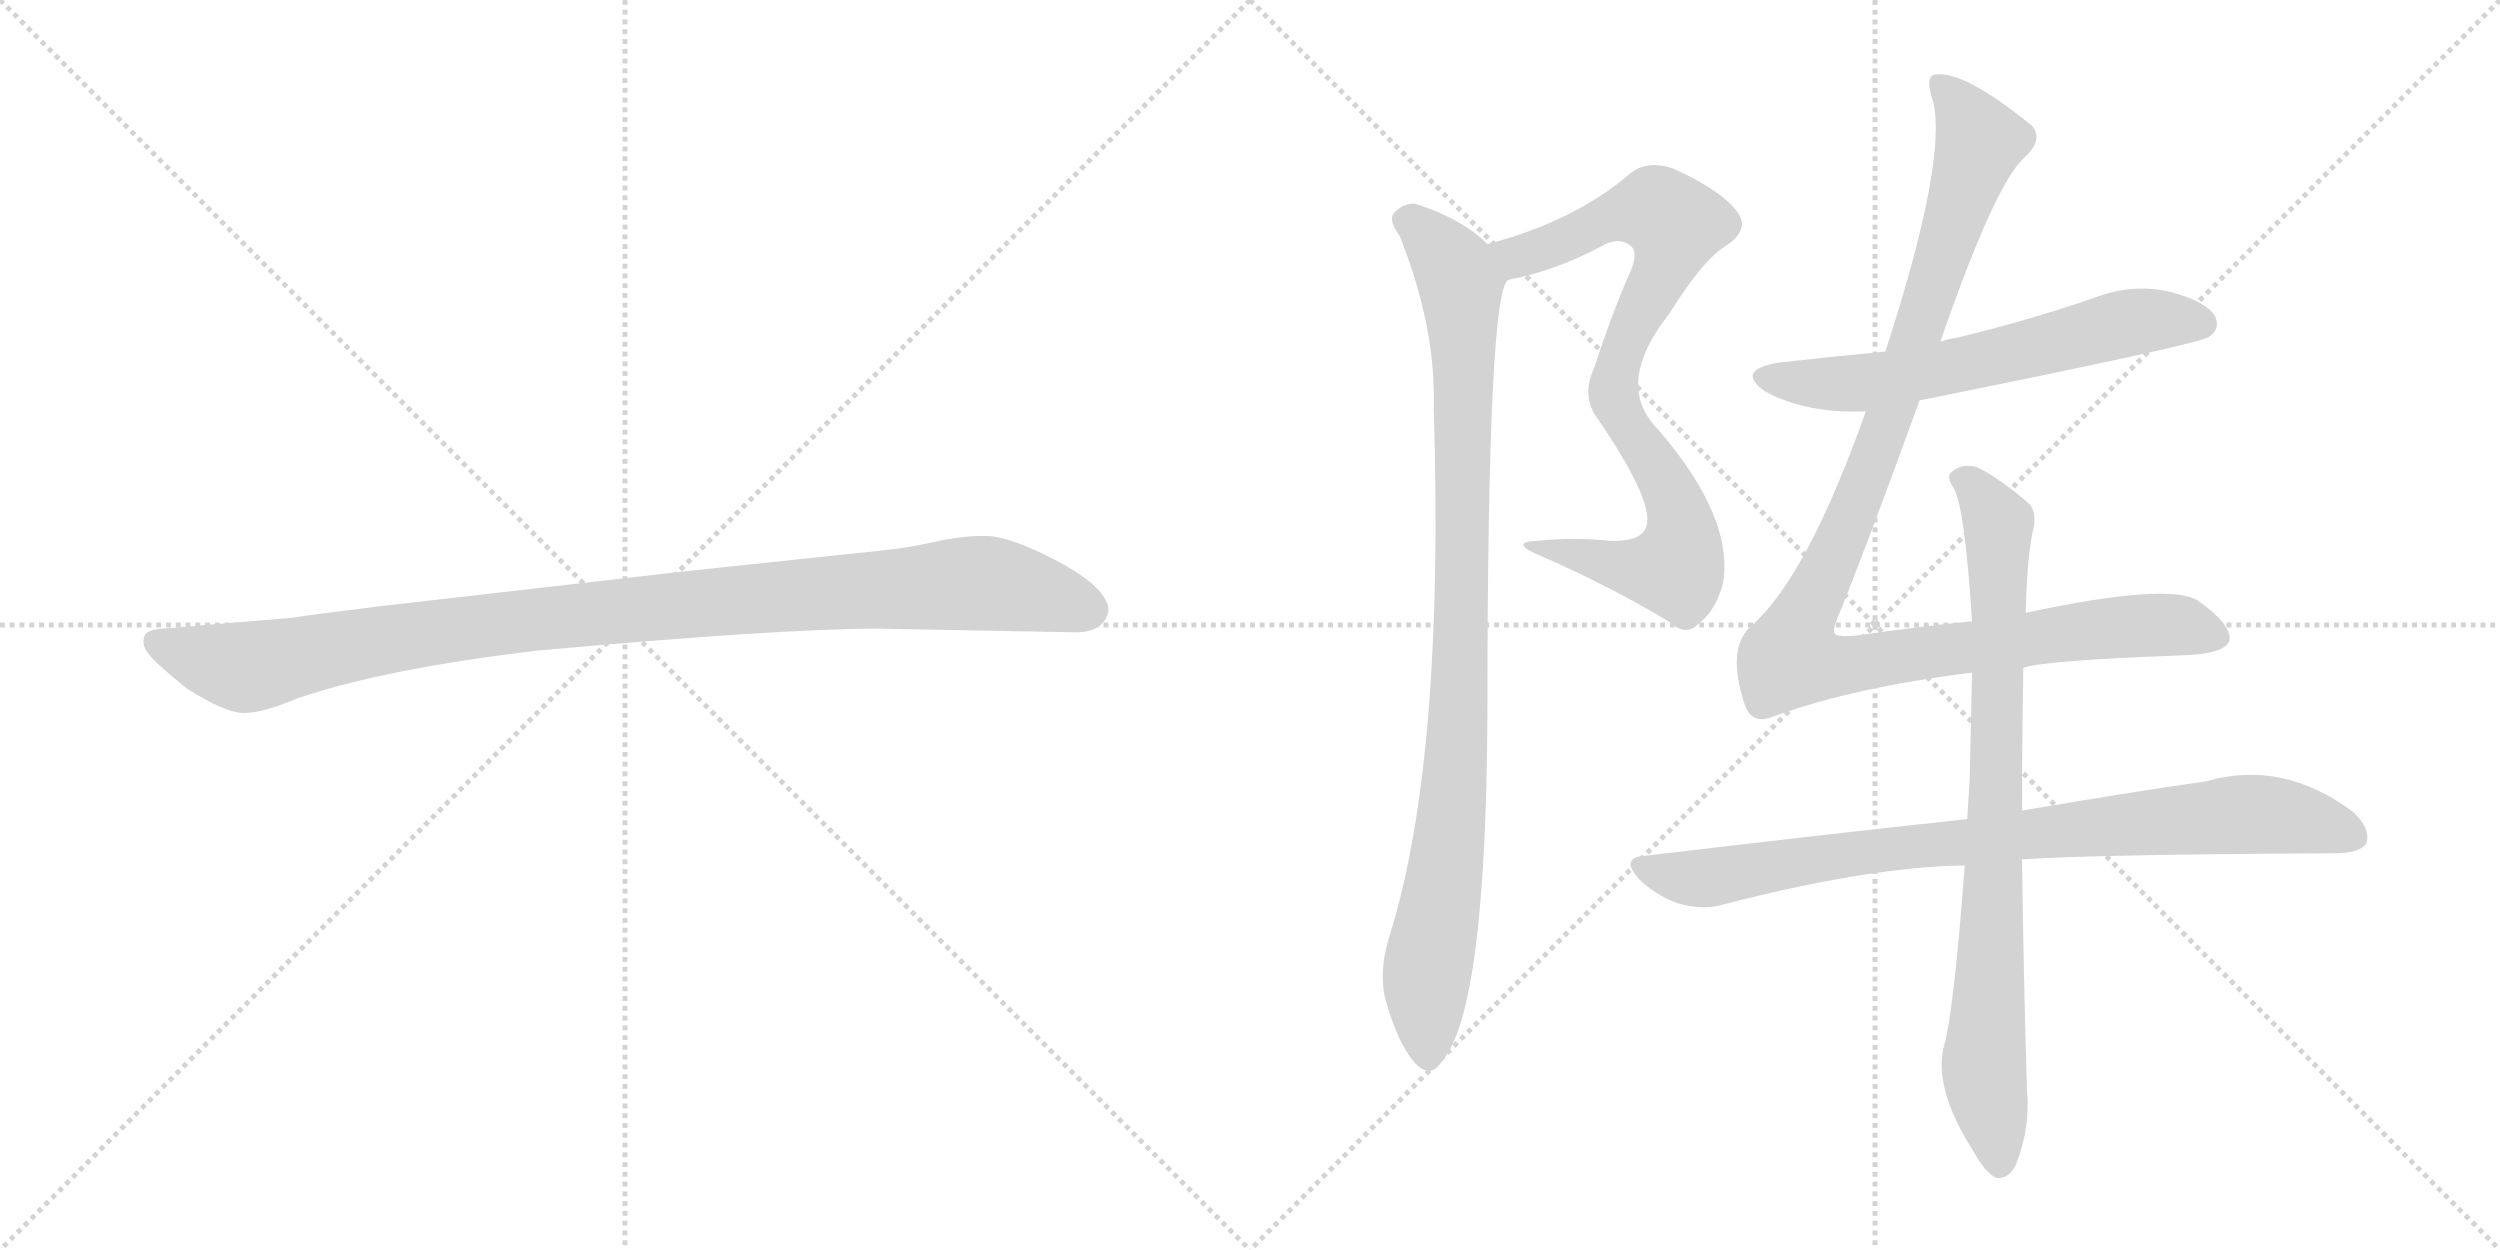 <svg version="1.1" viewBox="0 0 2048 1024" xmlns="http://www.w3.org/2000/svg">
  <g stroke="lightgray" stroke-dasharray="1,1" stroke-width="1" transform="scale(4, 4)">
    <line x1="0" y1="0" x2="256" y2="256"></line>
    <line x1="256" y1="0" x2="0" y2="256"></line>
    <line x1="128" y1="0" x2="128" y2="256"></line>
    <line x1="0" y1="128" x2="256" y2="128"></line>
    <line x1="256" y1="0" x2="512" y2="256"></line>
    <line x1="512" y1="0" x2="256" y2="256"></line>
    <line x1="384" y1="0" x2="384" y2="256"></line>
    <line x1="256" y1="128" x2="512" y2="128"></line>
  </g>
<g transform="scale(1, -1) translate(0, -850)">
   <style type="text/css">
    @keyframes keyframes0 {
      from {
       stroke: black;
       stroke-dashoffset: 1030;
       stroke-width: 128;
       }
       77% {
       animation-timing-function: step-end;
       stroke: black;
       stroke-dashoffset: 0;
       stroke-width: 128;
       }
       to {
       stroke: black;
       stroke-width: 1024;
       }
       }
       #make-me-a-hanzi-animation-0 {
         animation: keyframes0 1.088s both;
         animation-delay: 0s;
         animation-timing-function: linear;
       }
    @keyframes keyframes1 {
      from {
       stroke: black;
       stroke-dashoffset: 826;
       stroke-width: 128;
       }
       73% {
       animation-timing-function: step-end;
       stroke: black;
       stroke-dashoffset: 0;
       stroke-width: 128;
       }
       to {
       stroke: black;
       stroke-width: 1024;
       }
       }
       #make-me-a-hanzi-animation-1 {
         animation: keyframes1 0.922s both;
         animation-delay: 1.088s;
         animation-timing-function: linear;
       }
    @keyframes keyframes2 {
      from {
       stroke: black;
       stroke-dashoffset: 961;
       stroke-width: 128;
       }
       76% {
       animation-timing-function: step-end;
       stroke: black;
       stroke-dashoffset: 0;
       stroke-width: 128;
       }
       to {
       stroke: black;
       stroke-width: 1024;
       }
       }
       #make-me-a-hanzi-animation-2 {
         animation: keyframes2 1.032s both;
         animation-delay: 2.01s;
         animation-timing-function: linear;
       }
    @keyframes keyframes3 {
      from {
       stroke: black;
       stroke-dashoffset: 616;
       stroke-width: 128;
       }
       67% {
       animation-timing-function: step-end;
       stroke: black;
       stroke-dashoffset: 0;
       stroke-width: 128;
       }
       to {
       stroke: black;
       stroke-width: 1024;
       }
       }
       #make-me-a-hanzi-animation-3 {
         animation: keyframes3 0.751s both;
         animation-delay: 3.042s;
         animation-timing-function: linear;
       }
    @keyframes keyframes4 {
      from {
       stroke: black;
       stroke-dashoffset: 1117;
       stroke-width: 128;
       }
       78% {
       animation-timing-function: step-end;
       stroke: black;
       stroke-dashoffset: 0;
       stroke-width: 128;
       }
       to {
       stroke: black;
       stroke-width: 1024;
       }
       }
       #make-me-a-hanzi-animation-4 {
         animation: keyframes4 1.159s both;
         animation-delay: 3.794s;
         animation-timing-function: linear;
       }
    @keyframes keyframes5 {
      from {
       stroke: black;
       stroke-dashoffset: 845;
       stroke-width: 128;
       }
       73% {
       animation-timing-function: step-end;
       stroke: black;
       stroke-dashoffset: 0;
       stroke-width: 128;
       }
       to {
       stroke: black;
       stroke-width: 1024;
       }
       }
       #make-me-a-hanzi-animation-5 {
         animation: keyframes5 0.938s both;
         animation-delay: 4.953s;
         animation-timing-function: linear;
       }
    @keyframes keyframes6 {
      from {
       stroke: black;
       stroke-dashoffset: 828;
       stroke-width: 128;
       }
       73% {
       animation-timing-function: step-end;
       stroke: black;
       stroke-dashoffset: 0;
       stroke-width: 128;
       }
       to {
       stroke: black;
       stroke-width: 1024;
       }
       }
       #make-me-a-hanzi-animation-6 {
         animation: keyframes6 0.924s both;
         animation-delay: 5.89s;
         animation-timing-function: linear;
       }
</style>
<path d="M 719.0 335.0 L 881.0 332.0 Q 904.0 332.0 908.0 349.0 Q 908.0 354.0 907.0 356.0 Q 900.0 373.0 863.0 392.0 Q 826.0 411.0 807.0 411.0 Q 787.0 411.0 765.0 406.0 Q 743.0 401.0 722.0 399.0 L 561.0 382.0 L 308.0 353.0 Q 244.0 345.0 240.0 344.0 L 133.0 335.0 Q 119.0 334.0 118.0 328.0 Q 116.0 321.0 122.0 314.0 Q 127.0 307.0 153.0 286.0 Q 186.0 265.0 201.0 266.0 Q 215.0 266.0 244.0 278.0 Q 314.0 302.0 440.0 317.0 Q 639.0 335.0 719.0 335.0 Z" fill="lightgray"></path> 
<path d="M 1236.5 621.0 Q 1273.5 628.0 1311.5 648.0 Q 1326.5 657.0 1336.5 648.0 Q 1342.5 642.0 1334.5 625.0 Q 1318.5 588.0 1306.5 550.0 Q 1294.5 525.0 1309.5 506.0 Q 1358.5 434.0 1347.5 416.0 Q 1341.5 406.0 1318.5 407.0 Q 1290.5 410.0 1259.5 407.0 Q 1234.5 406.0 1263.5 394.0 Q 1318.5 370.0 1368.5 340.0 Q 1381.5 328.0 1392.5 340.0 Q 1405.5 350.0 1411.5 372.0 Q 1420.5 426.0 1358.5 498.0 Q 1321.5 535.0 1367.5 593.0 Q 1395.5 638.0 1414.5 649.0 Q 1433.5 662.0 1423.5 676.0 Q 1410.5 694.0 1370.5 712.0 Q 1349.5 719.0 1335.5 708.0 Q 1290.5 669.0 1218.5 650.0 C 1189.5 642.0 1207.5 614.0 1236.5 621.0 Z" fill="lightgray"></path> 
<path d="M 1218.5 650.0 Q 1197.5 671.0 1159.5 683.0 Q 1149.5 684.0 1141.5 675.0 Q 1137.5 669.0 1146.5 657.0 Q 1176.5 582.0 1174.5 516.0 Q 1183.5 228.0 1138.5 84.0 Q 1129.5 56.0 1134.5 33.0 Q 1144.5 -4.0 1158.5 -20.0 Q 1171.5 -35.0 1181.5 -19.0 Q 1217.5 23.0 1218.5 266.0 Q 1218.5 621.0 1236.5 621.0 C 1240.5 632.0 1240.5 632.0 1218.5 650.0 Z" fill="lightgray"></path> 
<path d="M 1572.5 522.0 Q 1801.5 568.0 1809.5 574.0 Q 1819.5 581.0 1814.5 591.0 Q 1807.5 603.0 1777.5 611.0 Q 1746.5 618.0 1715.5 606.0 Q 1660.5 587.0 1601.5 573.0 Q 1594.5 572.0 1589.5 570.0 L 1544.5 562.0 Q 1501.5 558.0 1457.5 553.0 Q 1420.5 547.0 1446.5 529.0 Q 1480.5 511.0 1528.5 513.0 L 1572.5 522.0 Z" fill="lightgray"></path> 
<path d="M 1657.5 303.0 Q 1675.5 309.0 1784.5 313.0 Q 1824.5 314.0 1826.5 326.0 Q 1827.5 339.0 1800.5 358.0 Q 1776.5 373.0 1659.5 348.0 L 1615.5 341.0 Q 1573.5 337.0 1525.5 330.0 Q 1503.5 327.0 1502.5 332.0 Q 1501.5 336.0 1509.5 354.0 Q 1534.5 417.0 1572.5 522.0 L 1589.5 570.0 Q 1634.5 700.0 1658.5 721.0 Q 1674.5 736.0 1664.5 747.0 Q 1609.5 792.0 1585.5 789.0 Q 1576.5 788.0 1583.5 767.0 Q 1595.5 719.0 1544.5 562.0 L 1528.5 513.0 Q 1480.5 378.0 1435.5 338.0 Q 1413.5 320.0 1429.5 272.0 Q 1435.5 256.0 1452.5 263.0 Q 1518.5 287.0 1615.5 299.0 L 1657.5 303.0 Z" fill="lightgray"></path> 
<path d="M 1611.5 179.0 Q 1490.5 166.0 1348.5 149.0 Q 1326.5 148.0 1342.5 130.0 Q 1355.5 117.0 1374.5 110.0 Q 1395.5 104.0 1411.5 109.0 Q 1531.5 140.0 1609.5 141.0 L 1656.5 146.0 Q 1714.5 150.0 1913.5 151.0 Q 1932.5 151.0 1938.5 159.0 Q 1942.5 171.0 1927.5 185.0 Q 1869.5 228.0 1807.5 210.0 Q 1744.5 201.0 1656.5 186.0 L 1611.5 179.0 Z" fill="lightgray"></path> 
<path d="M 1659.5 348.0 Q 1660.5 397.0 1666.5 420.0 Q 1667.5 433.0 1661.5 438.0 Q 1639.5 457.0 1620.5 467.0 Q 1608.5 471.0 1599.5 464.0 Q 1593.5 460.0 1600.5 450.0 Q 1609.5 435.0 1615.5 341.0 L 1615.5 299.0 Q 1614.5 259.0 1613.5 210.0 L 1611.5 179.0 L 1609.5 141.0 Q 1600.5 21.0 1592.5 -7.0 Q 1583.5 -41.0 1616.5 -93.0 Q 1626.5 -111.0 1635.5 -115.0 Q 1645.5 -116.0 1651.5 -104.0 Q 1663.5 -73.0 1660.5 -43.0 Q 1657.5 57.0 1656.5 146.0 L 1656.5 186.0 Q 1656.5 244.0 1657.5 303.0 L 1659.5 348.0 Z" fill="lightgray"></path> 
      <clipPath id="make-me-a-hanzi-clip-0">
      <path d="M 719.0 335.0 L 881.0 332.0 Q 904.0 332.0 908.0 349.0 Q 908.0 354.0 907.0 356.0 Q 900.0 373.0 863.0 392.0 Q 826.0 411.0 807.0 411.0 Q 787.0 411.0 765.0 406.0 Q 743.0 401.0 722.0 399.0 L 561.0 382.0 L 308.0 353.0 Q 244.0 345.0 240.0 344.0 L 133.0 335.0 Q 119.0 334.0 118.0 328.0 Q 116.0 321.0 122.0 314.0 Q 127.0 307.0 153.0 286.0 Q 186.0 265.0 201.0 266.0 Q 215.0 266.0 244.0 278.0 Q 314.0 302.0 440.0 317.0 Q 639.0 335.0 719.0 335.0 Z" fill="lightgray"></path>
      </clipPath>
      <path clip-path="url(#make-me-a-hanzi-clip-0)" d="M 128.0 323.0 L 199.0 303.0 L 414.0 340.0 L 791.0 372.0 L 840.0 367.0 L 892.0 350.0 " fill="none" id="make-me-a-hanzi-animation-0" stroke-dasharray="902 1804" stroke-linecap="round"></path>

      <clipPath id="make-me-a-hanzi-clip-1">
      <path d="M 1236.5 621.0 Q 1273.5 628.0 1311.5 648.0 Q 1326.5 657.0 1336.5 648.0 Q 1342.5 642.0 1334.5 625.0 Q 1318.5 588.0 1306.5 550.0 Q 1294.5 525.0 1309.5 506.0 Q 1358.5 434.0 1347.5 416.0 Q 1341.5 406.0 1318.5 407.0 Q 1290.5 410.0 1259.5 407.0 Q 1234.5 406.0 1263.5 394.0 Q 1318.5 370.0 1368.5 340.0 Q 1381.5 328.0 1392.5 340.0 Q 1405.5 350.0 1411.5 372.0 Q 1420.5 426.0 1358.5 498.0 Q 1321.5 535.0 1367.5 593.0 Q 1395.5 638.0 1414.5 649.0 Q 1433.5 662.0 1423.5 676.0 Q 1410.5 694.0 1370.5 712.0 Q 1349.5 719.0 1335.5 708.0 Q 1290.5 669.0 1218.5 650.0 C 1189.5 642.0 1207.5 614.0 1236.5 621.0 Z" fill="lightgray"></path>
      </clipPath>
      <path clip-path="url(#make-me-a-hanzi-clip-1)" d="M 1227.5 649.0 L 1237.5 642.0 L 1254.5 642.0 L 1333.5 676.0 L 1356.5 678.0 L 1372.5 666.0 L 1363.5 631.0 L 1328.5 563.0 L 1321.5 528.0 L 1329.5 505.0 L 1351.5 479.0 L 1374.5 433.0 L 1374.5 389.0 L 1350.5 383.0 L 1267.5 402.0 " fill="none" id="make-me-a-hanzi-animation-1" stroke-dasharray="698 1396" stroke-linecap="round"></path>

      <clipPath id="make-me-a-hanzi-clip-2">
      <path d="M 1218.5 650.0 Q 1197.5 671.0 1159.5 683.0 Q 1149.5 684.0 1141.5 675.0 Q 1137.5 669.0 1146.5 657.0 Q 1176.5 582.0 1174.5 516.0 Q 1183.5 228.0 1138.5 84.0 Q 1129.5 56.0 1134.5 33.0 Q 1144.5 -4.0 1158.5 -20.0 Q 1171.5 -35.0 1181.5 -19.0 Q 1217.5 23.0 1218.5 266.0 Q 1218.5 621.0 1236.5 621.0 C 1240.5 632.0 1240.5 632.0 1218.5 650.0 Z" fill="lightgray"></path>
      </clipPath>
      <path clip-path="url(#make-me-a-hanzi-clip-2)" d="M 1151.5 670.0 L 1171.5 655.0 L 1196.5 619.0 L 1199.5 548.0 L 1197.5 281.0 L 1187.5 159.0 L 1168.5 51.0 L 1169.5 -15.0 " fill="none" id="make-me-a-hanzi-animation-2" stroke-dasharray="833 1666" stroke-linecap="round"></path>

      <clipPath id="make-me-a-hanzi-clip-3">
      <path d="M 1572.5 522.0 Q 1801.5 568.0 1809.5 574.0 Q 1819.5 581.0 1814.5 591.0 Q 1807.5 603.0 1777.5 611.0 Q 1746.5 618.0 1715.5 606.0 Q 1660.5 587.0 1601.5 573.0 Q 1594.5 572.0 1589.5 570.0 L 1544.5 562.0 Q 1501.5 558.0 1457.5 553.0 Q 1420.5 547.0 1446.5 529.0 Q 1480.5 511.0 1528.5 513.0 L 1572.5 522.0 Z" fill="lightgray"></path>
      </clipPath>
      <path clip-path="url(#make-me-a-hanzi-clip-3)" d="M 1449.5 542.0 L 1531.5 537.0 L 1609.5 550.0 L 1742.5 586.0 L 1803.5 585.0 " fill="none" id="make-me-a-hanzi-animation-3" stroke-dasharray="488 976" stroke-linecap="round"></path>

      <clipPath id="make-me-a-hanzi-clip-4">
      <path d="M 1657.5 303.0 Q 1675.5 309.0 1784.5 313.0 Q 1824.5 314.0 1826.5 326.0 Q 1827.5 339.0 1800.5 358.0 Q 1776.5 373.0 1659.5 348.0 L 1615.5 341.0 Q 1573.5 337.0 1525.5 330.0 Q 1503.5 327.0 1502.5 332.0 Q 1501.5 336.0 1509.5 354.0 Q 1534.5 417.0 1572.5 522.0 L 1589.5 570.0 Q 1634.5 700.0 1658.5 721.0 Q 1674.5 736.0 1664.5 747.0 Q 1609.5 792.0 1585.5 789.0 Q 1576.5 788.0 1583.5 767.0 Q 1595.5 719.0 1544.5 562.0 L 1528.5 513.0 Q 1480.5 378.0 1435.5 338.0 Q 1413.5 320.0 1429.5 272.0 Q 1435.5 256.0 1452.5 263.0 Q 1518.5 287.0 1615.5 299.0 L 1657.5 303.0 Z" fill="lightgray"></path>
      </clipPath>
      <path clip-path="url(#make-me-a-hanzi-clip-4)" d="M 1589.5 780.0 L 1621.5 734.0 L 1540.5 486.0 L 1466.5 311.0 L 1506.5 304.0 L 1754.5 338.0 L 1787.5 337.0 L 1816.5 328.0 " fill="none" id="make-me-a-hanzi-animation-4" stroke-dasharray="989 1978" stroke-linecap="round"></path>

      <clipPath id="make-me-a-hanzi-clip-5">
      <path d="M 1611.5 179.0 Q 1490.5 166.0 1348.5 149.0 Q 1326.5 148.0 1342.5 130.0 Q 1355.5 117.0 1374.5 110.0 Q 1395.5 104.0 1411.5 109.0 Q 1531.5 140.0 1609.5 141.0 L 1656.5 146.0 Q 1714.5 150.0 1913.5 151.0 Q 1932.5 151.0 1938.5 159.0 Q 1942.5 171.0 1927.5 185.0 Q 1869.5 228.0 1807.5 210.0 Q 1744.5 201.0 1656.5 186.0 L 1611.5 179.0 Z" fill="lightgray"></path>
      </clipPath>
      <path clip-path="url(#make-me-a-hanzi-clip-5)" d="M 1345.5 140.0 L 1401.5 131.0 L 1562.5 156.0 L 1833.5 183.0 L 1868.5 182.0 L 1928.5 165.0 " fill="none" id="make-me-a-hanzi-animation-5" stroke-dasharray="717 1434" stroke-linecap="round"></path>

      <clipPath id="make-me-a-hanzi-clip-6">
      <path d="M 1659.5 348.0 Q 1660.5 397.0 1666.5 420.0 Q 1667.5 433.0 1661.5 438.0 Q 1639.5 457.0 1620.5 467.0 Q 1608.5 471.0 1599.5 464.0 Q 1593.5 460.0 1600.5 450.0 Q 1609.5 435.0 1615.5 341.0 L 1615.5 299.0 Q 1614.5 259.0 1613.5 210.0 L 1611.5 179.0 L 1609.5 141.0 Q 1600.5 21.0 1592.5 -7.0 Q 1583.5 -41.0 1616.5 -93.0 Q 1626.5 -111.0 1635.5 -115.0 Q 1645.5 -116.0 1651.5 -104.0 Q 1663.5 -73.0 1660.5 -43.0 Q 1657.5 57.0 1656.5 146.0 L 1656.5 186.0 Q 1656.5 244.0 1657.5 303.0 L 1659.5 348.0 Z" fill="lightgray"></path>
      </clipPath>
      <path clip-path="url(#make-me-a-hanzi-clip-6)" d="M 1608.5 458.0 L 1631.5 432.0 L 1637.5 407.0 L 1625.5 -32.0 L 1637.5 -103.0 " fill="none" id="make-me-a-hanzi-animation-6" stroke-dasharray="700 1400" stroke-linecap="round"></path>

</g>
</svg>
